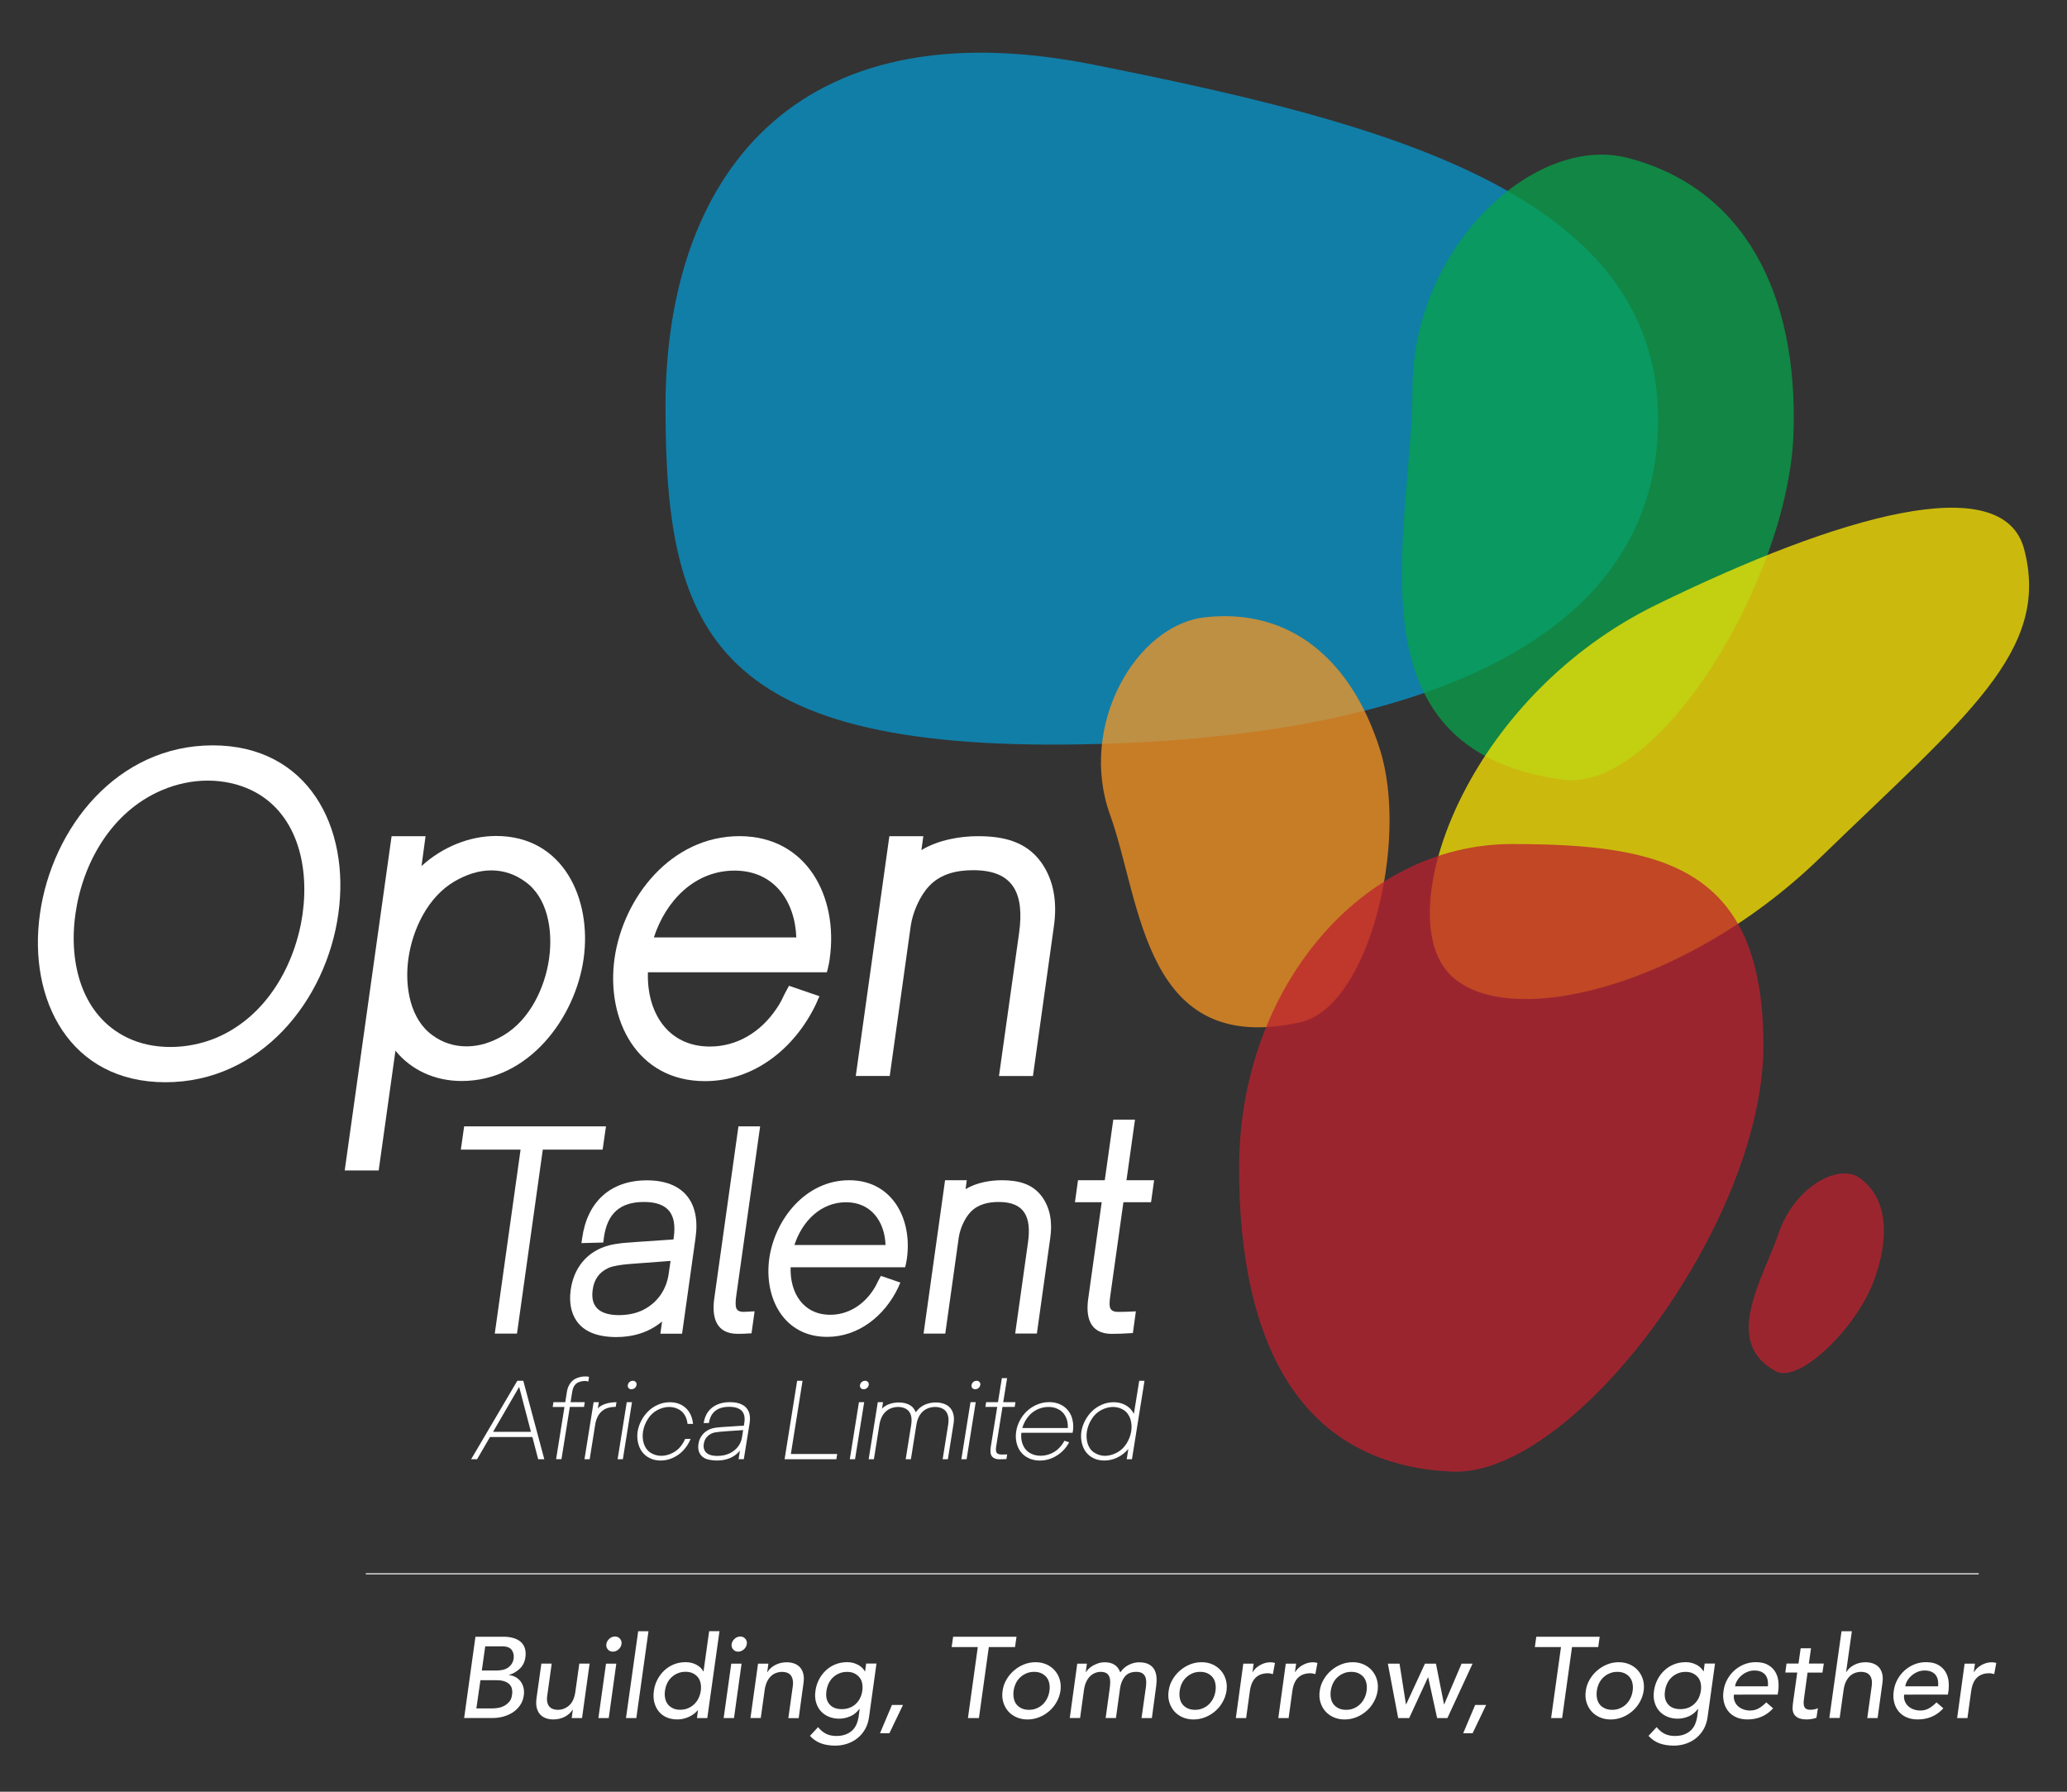 <?xml version="1.0" encoding="utf-8"?>
<!-- Generator: Adobe Illustrator 24.1.3, SVG Export Plug-In . SVG Version: 6.00 Build 0)  -->
<svg version="1.1" id="Layer_1" xmlns="http://www.w3.org/2000/svg" xmlns:xlink="http://www.w3.org/1999/xlink" x="0px" y="0px"
	 viewBox="0 0 600 520" style="enable-background:new 0 0 600 520;" xml:space="preserve">
<rect x="0" y="0" width="600" height="520" fill="#333333" stroke="none"/>
<style type="text/css">
	.st0{fill:#FFFFFF;}
	.st1{opacity:0.75;}
	.st2{clip-path:url(#SVGID_1_);fill:#0697CE;}
	.st3{clip-path:url(#SVGID_2_);fill:#07A14A;}
	.st4{clip-path:url(#SVGID_3_);fill:#F89521;}
	.st5{clip-path:url(#SVGID_4_);fill:#BE202E;}
	.st6{clip-path:url(#SVGID_5_);fill:#FEE700;}
	.st7{clip-path:url(#SVGID_6_);fill:#BE202E;}
	.st8{fill:none;stroke:#FFFFFF;stroke-width:0.3;stroke-miterlimit:10;}
</style>
<g>
	<path class="st0" d="M136.76,423.5l13.4-22.76h1.74L158,423.5h-1.78l-1.68-6.44h-12.31l-3.74,6.44H136.76z M143.13,415.55h10.99
		l-3.4-12.96h-0.07L143.13,415.55z"/>
	<path class="st0" d="M161.42,423.5l2.43-15.17h-3.42l0.22-1.38h3.43l0.46-2.91c0.22-1.43,0.79-2.56,1.7-3.37
		c0.84-0.75,2.19-1.11,3.26-1.19c0.64-0.04,1.18,0.01,1.49,0.13l-0.23,1.39c-0.26-0.19-0.83-0.25-1.41-0.19
		c-0.78,0.07-1.64,0.34-2.16,0.81c-0.57,0.51-0.94,1.31-1.1,2.37l-0.46,2.95h4.12l-0.22,1.38h-4.12l-2.43,15.17h-1.55V423.5z"/>
	<path class="st0" d="M169.66,423.5l2.65-16.55h1.52l-0.3,1.83c1.06-1.28,3.44-1.83,5.42-1.83l-0.22,1.35
		c-1.98,0.03-3.21,0.5-4.15,1.38c-0.84,0.78-1.43,1.9-1.73,3.3l-1.68,10.52H169.66z"/>
	<path class="st0" d="M179.28,423.5l2.65-16.55h1.52l-2.65,16.55H179.28z M182.46,402.84c-0.21-0.23-0.28-0.53-0.22-0.86
		c0.07-0.38,0.23-0.66,0.5-0.89c0.29-0.24,0.61-0.35,0.97-0.35c0.34,0,0.64,0.11,0.83,0.35c0.22,0.23,0.3,0.53,0.23,0.89
		c-0.07,0.34-0.23,0.63-0.51,0.86c-0.26,0.23-0.61,0.35-0.95,0.35C182.94,403.2,182.67,403.08,182.46,402.84"/>
	<path class="st0" d="M188.54,423.15c-0.92-0.46-1.64-1.09-2.23-1.9c-0.56-0.79-0.94-1.71-1.14-2.73c-0.22-1.02-0.24-2.05-0.07-3.11
		c0.17-1.07,0.53-2.1,1.06-3.11c0.51-1.02,1.2-1.93,2.01-2.73c0.83-0.81,1.78-1.43,2.85-1.9c1.07-0.47,2.23-0.71,3.43-0.71
		c1.19,0,2.26,0.23,3.21,0.71c0.92,0.46,1.64,1.09,2.23,1.9c0.56,0.79,0.94,1.71,1.14,2.73c0.07,0.31,0.11,0.63,0.14,0.94h-1.59
		c-0.06-0.46-0.14-0.93-0.29-1.39c-0.38-1.14-1.02-2.02-1.94-2.63c-0.94-0.59-1.98-0.89-3.11-0.89c-1.14,0-2.27,0.31-3.4,0.89
		c-1.15,0.61-2.08,1.48-2.79,2.63c-0.73,1.14-1.18,2.33-1.39,3.57c-0.2,1.24-0.12,2.42,0.23,3.57c0.38,1.15,1.02,2.02,1.95,2.63
		c0.94,0.58,1.98,0.89,3.11,0.89c1.14,0,2.27-0.31,3.4-0.89c1.16-0.6,2.08-1.48,2.79-2.63c0.3-0.46,0.54-0.93,0.75-1.39h1.59
		c-0.13,0.31-0.3,0.63-0.45,0.94c-0.51,1.02-1.2,1.93-2.01,2.73c-0.83,0.81-1.78,1.43-2.85,1.9c-1.07,0.47-2.23,0.71-3.43,0.71
		S189.49,423.63,188.54,423.15"/>
	<path class="st0" d="M205.71,423.62c-0.73-0.17-1.34-0.44-1.81-0.86c-0.5-0.41-0.84-0.92-1.04-1.55c-0.2-0.62-0.25-1.35-0.11-2.17
		c0.12-0.83,0.41-1.56,0.81-2.17c0.41-0.63,0.91-1.14,1.53-1.55c0.61-0.42,1.31-0.7,2.09-0.87c0.87-0.19,2.32-0.31,8.75-0.7
		l0.12-0.77c0.5-3.11-0.97-4.68-4.39-4.69c-3.42,0.01-5.39,1.58-5.88,4.69l-1.52,0.03c0.22-1.37,0.66-2.49,1.36-3.4
		c0.7-0.88,1.56-1.55,2.62-1.99c1.03-0.45,2.26-0.68,3.66-0.68c1.4,0,2.54,0.23,3.44,0.68c0.91,0.44,1.55,1.1,1.96,1.99
		c0.41,0.89,0.51,2.02,0.3,3.4l-1.69,10.48h-1.52l0.39-2.47c-1.59,1.9-3.83,2.86-6.73,2.86
		C207.2,423.87,206.43,423.78,205.71,423.62 M211.67,421.85c0.98-0.44,1.81-1.08,2.46-1.87c0.65-0.81,1.07-1.74,1.25-2.8l0.34-2.13
		c-6.82,0.44-8.02,0.54-8.93,0.89c-0.7,0.28-1.28,0.7-1.7,1.21c-0.42,0.54-0.68,1.16-0.79,1.87c-0.12,0.72-0.06,1.32,0.2,1.87
		c0.25,0.53,0.68,0.94,1.31,1.23c0.63,0.28,1.43,0.42,2.43,0.42C209.54,422.54,210.67,422.3,211.67,421.85"/>
	<polygon class="st0" points="227.75,423.5 231.39,400.74 232.96,400.74 229.57,421.98 243.02,421.98 242.77,423.5 	"/>
	<path class="st0" d="M246.68,423.5l2.65-16.55h1.52l-2.65,16.55H246.68z M249.86,402.84c-0.2-0.23-0.28-0.53-0.22-0.86
		c0.07-0.38,0.23-0.66,0.5-0.89c0.29-0.24,0.61-0.35,0.97-0.35c0.34,0,0.64,0.11,0.83,0.35c0.22,0.23,0.3,0.53,0.23,0.89
		c-0.07,0.34-0.23,0.63-0.51,0.86c-0.26,0.23-0.61,0.35-0.95,0.35C250.34,403.2,250.07,403.08,249.86,402.84"/>
	<path class="st0" d="M252.15,423.5l2.65-16.55h1.52l-0.3,1.87l0.15-0.15c1.2-1.13,3.01-1.64,4.7-1.64
		c1.73-0.02,3.39,0.54,4.27,1.64c0.28,0.38,0.51,0.77,0.7,1.2c0.3-0.43,0.65-0.83,1.06-1.2c1.21-1.09,3.01-1.64,4.7-1.64
		c1.73-0.02,3.38,0.54,4.27,1.64c0.91,1.14,1.21,2.6,0.94,4.42l-1.67,10.42h-1.51l1.59-9.97c0.26-1.67,0.08-2.96-0.6-3.86
		c-0.66-0.91-1.91-1.36-3.22-1.35c-1.29,0.01-2.63,0.46-3.57,1.35c-0.95,0.89-1.57,2.2-1.83,3.86l-1.59,9.97h-1.51l1.59-9.97
		c0.26-1.67,0.08-2.96-0.6-3.86c-0.67-0.91-1.92-1.36-3.22-1.35c-1.29,0.01-2.64,0.46-3.57,1.35c-0.95,0.89-1.58,2.2-1.84,3.86
		l-1.59,9.97H252.15z"/>
	<path class="st0" d="M279.06,423.5l2.65-16.55h1.52l-2.65,16.55H279.06z M282.24,402.84c-0.2-0.23-0.28-0.53-0.22-0.86
		c0.07-0.38,0.23-0.66,0.5-0.89c0.29-0.24,0.61-0.35,0.97-0.35c0.34,0,0.64,0.11,0.83,0.35c0.22,0.23,0.3,0.53,0.23,0.89
		c-0.07,0.34-0.23,0.63-0.51,0.86c-0.26,0.23-0.61,0.35-0.95,0.35C282.73,403.2,282.45,403.08,282.24,402.84"/>
	<path class="st0" d="M290.22,423.52c-1.07,0.03-1.81-0.28-2.26-0.82c-0.44-0.54-0.56-1.43-0.38-2.67l1.89-11.71h-3.44l0.22-1.37
		h3.44l1.13-6.99h1.52l-1.13,6.99h3.55l-0.22,1.37H291l-1.83,11.45c-0.14,0.88-0.1,1.5,0.12,1.83c0.23,0.35,0.73,0.55,1.55,0.54
		l1.52-0.03l-0.22,1.35L290.22,423.52z"/>
	<path class="st0" d="M298.58,423.19c-0.95-0.46-1.73-1.08-2.32-1.87c-0.6-0.81-0.99-1.7-1.21-2.74c-0.22-1.02-0.24-2.09-0.07-3.18
		c0.17-1.08,0.53-2.14,1.07-3.17c0.54-1.04,1.23-1.94,2.09-2.73c0.85-0.78,1.82-1.42,2.93-1.87c1.09-0.46,2.26-0.7,3.49-0.7
		c1.23,0,2.31,0.23,3.27,0.7c0.95,0.44,1.73,1.08,2.31,1.87c0.61,0.78,1.02,1.7,1.21,2.73c0.23,1.02,0.25,2.09,0.08,3.17
		c-0.03,0.15-0.04,0.29-0.08,0.43l-14.86-0.01c-0.11,0.82-0.08,1.59,0.08,2.33c0.17,0.86,0.5,1.62,0.97,2.28
		c0.5,0.65,1.1,1.16,1.9,1.51c0.78,0.38,1.67,0.55,2.64,0.55c0.96,0,1.9-0.19,2.8-0.55c0.91-0.35,1.7-0.87,2.38-1.51
		c0.68-0.66,1.26-1.42,1.71-2.28l1.37,0.43c-0.53,1.04-1.21,1.93-2.09,2.74c-0.84,0.78-1.81,1.4-2.91,1.87
		c-1.1,0.46-2.26,0.7-3.49,0.7C300.62,423.88,299.53,423.65,298.58,423.19 M309.97,414.45c0.03-0.6-0.02-1.2-0.12-1.78
		c-0.17-0.86-0.5-1.62-0.98-2.28c-0.49-0.64-1.1-1.16-1.91-1.51c-0.77-0.38-1.64-0.55-2.62-0.55c-0.96,0-1.91,0.19-2.81,0.55
		c-0.91,0.35-1.69,0.87-2.38,1.51c-0.67,0.66-1.25,1.42-1.7,2.28c-0.3,0.57-0.53,1.16-0.7,1.78H309.97z"/>
	<path class="st0" d="M317.35,423.17c-0.92-0.46-1.66-1.09-2.23-1.9c-0.56-0.79-0.95-1.71-1.14-2.73c-0.22-1.02-0.23-2.05-0.07-3.13
		c0.17-1.06,0.53-2.1,1.06-3.11c0.52-1.02,1.2-1.93,2.01-2.73c0.83-0.81,1.78-1.43,2.85-1.9c1.07-0.47,2.23-0.71,3.42-0.71
		c1.19,0,2.26,0.23,3.21,0.71c0.92,0.46,1.66,1.09,2.23,1.9c0.15,0.24,0.32,0.5,0.45,0.75l1.55-9.58h1.53l-3.64,22.76h-1.52
		l0.47-2.98c-0.22,0.26-0.46,0.51-0.7,0.75c-0.83,0.81-1.78,1.43-2.85,1.9c-1.09,0.47-2.23,0.71-3.42,0.71
		C319.36,423.87,318.29,423.65,317.35,423.17 M324.18,421.6c1.14-0.59,2.08-1.47,2.79-2.6c0.73-1.14,1.18-2.33,1.39-3.58
		c0.2-1.24,0.12-2.42-0.23-3.57c-0.38-1.14-1.02-2.02-1.94-2.63c-0.94-0.59-1.98-0.89-3.11-0.89c-1.14,0-2.27,0.31-3.4,0.89
		c-1.16,0.61-2.08,1.48-2.79,2.63c-0.73,1.14-1.18,2.33-1.39,3.57c-0.2,1.25-0.12,2.44,0.23,3.58c0.38,1.14,0.99,2.02,1.94,2.6
		c0.94,0.6,1.98,0.92,3.11,0.92C321.91,422.5,323.05,422.19,324.18,421.6"/>
	<path class="st0" d="M11.59,265.24c3.53-25.09,22.46-48.92,50.15-48.92c27.67,0,40,23.7,36.47,48.92
		c-3.53,25.16-22.52,48.85-50.2,48.85C20.39,314.1,8.06,290.33,11.59,265.24 M62.91,301.14c14.63-6.26,22.86-21.37,24.93-35.91
		c2.02-14.6-1.96-29.65-14.85-35.9c-3.86-1.83-8.18-2.78-12.66-2.78s-9.07,0.95-13.33,2.78c-14.74,6.26-23.03,21.24-25.1,35.9
		c-2.08,14.67,2.08,29.65,15.01,35.91c3.75,1.83,8.07,2.72,12.55,2.72S58.54,302.97,62.91,301.14"/>
	<path class="st0" d="M109.92,339.7h-9.86l13.61-97.02h9.86l-1.17,8.66c6.05-5.5,13.84-8.72,21.68-8.72
		c19.55,0,27.79,18.4,25.38,35.59c-2.41,17.19-15.92,35.52-35.41,35.52c-7.85,0-14.68-3.22-19.22-8.79L109.92,339.7z M146.11,300.51
		c7.74-4.55,12.1-13.97,13.28-22.31c1.17-8.41-0.51-17.83-7.01-22.37c-2.8-2.02-6.05-3.22-9.75-3.22c-3.7,0-7.29,1.2-10.75,3.22
		c-7.74,4.55-12.15,13.96-13.33,22.37c-1.17,8.34,0.62,17.76,7.06,22.31c2.86,2.09,6.16,3.17,9.86,3.17
		C139.16,303.67,142.69,302.53,146.11,300.51"/>
	<path class="st0" d="M178.38,278.19c2.52-17.76,16.47-35.52,36.25-35.52c19.72,0,28.74,17.76,26.22,35.52
		c-0.11,1.02-0.33,1.96-0.56,2.98l-0.28,1h-51.93c-0.4,11.57,5.72,21.56,17.98,21.56c7.84,0,14.79-4.17,19.38-11.06
		c1.24-1.83,1.46-2.46,2.46-4.49l1.13-2.09l8.85,3.04l-0.51,1.07c-0.17,0.38-0.29,0.82-0.51,1.2c-6.1,12.84-17.98,22.37-32.22,22.37
		C184.88,313.78,175.91,295.95,178.38,278.19 M231.15,272.07c-0.39-10.68-6.56-19.4-17.93-19.4c-11.55,0-19.95,8.72-23.42,19.4
		H231.15z"/>
	<path class="st0" d="M258.27,312.27h-9.86l9.75-69.59h9.86l-0.56,4.04c5.04-3.04,11.42-4.04,16.41-4.04
		c7.4,0,13.95,1.52,18.32,7.53c3.86,5.38,4.71,11.94,3.7,18.83l-6.05,43.24h-9.86l5.83-41.46c1.57-11.31-1.46-18.27-13.28-18.27
		c-4.76,0-9.42,1.02-12.77,4.55c-2.75,2.85-4.82,7.72-5.38,11.5L258.27,312.27z"/>
	<polygon class="st0" points="150.07,387.04 143.62,387.04 151.11,333.65 133.77,333.65 134.73,326.89 175.9,326.89 174.93,333.65 
		157.56,333.65 	"/>
	<path class="st0" d="M165.98,380.41c-0.54-1.94-0.61-4.01-0.32-6.06c0.86-6.23,4.62-11.24,11.21-12.94
		c1.15-0.29,2.47-0.49,3.83-0.65c1.29-0.12,2.65-0.2,3.76-0.29l11.04-0.76l0.07-0.56c0.97-6.91-1.72-10.31-8.66-10.31
		c-6.99,0-10.64,3.4-11.61,10.31l-0.18,1.46l-6.34,0.17l0.22-1.53c1.47-10.39,8.14-16.69,18.78-16.69c10.57,0,15.59,6.3,14.12,16.69
		l-3.91,27.82h-6.3l0.5-3.55c-3.91,3.28-8.6,4.53-13.37,4.53C173.08,388.01,167.73,386.31,165.98,380.41 M186.76,380.13
		c4.19-2.14,6.7-5.94,7.34-10.43l0.54-3.75l-7.05,0.53c-1.9,0.17-3.8,0.24-5.7,0.44c-1.53,0.15-4.01,0.49-5.23,1.05
		c-2.83,1.29-4.23,3.43-4.62,6.39c-0.75,5.3,2.51,7.32,7.67,7.32C182.11,381.66,184.53,381.26,186.76,380.13"/>
	<path class="st0" d="M207.33,376.89l7.02-50h6.3l-6.95,49.32c-0.18,1.34-0.25,2.46-0.03,3.31c0.25,0.68,0.75,1.21,2.15,1.21
		c0.83,0,1.64-0.09,2.44-0.12l0.78-0.04l-0.89,6.39l-0.72,0.03c-1.07,0.09-2.15,0.12-3.27,0.12
		C207.65,387.13,206.61,382.03,207.33,376.89"/>
	<path class="st0" d="M223.3,365.25c1.61-11.36,10.54-22.72,23.18-22.72c12.62,0,18.38,11.36,16.77,22.72
		c-0.08,0.64-0.22,1.26-0.35,1.9l-0.18,0.64H229.5c-0.25,7.4,3.65,13.79,11.5,13.79c5.01,0,9.46-2.67,12.4-7.08
		c0.78-1.17,0.93-1.58,1.58-2.87l0.72-1.34l5.66,1.94l-0.32,0.68c-0.11,0.24-0.18,0.53-0.32,0.77c-3.91,8.2-11.5,14.31-20.61,14.31
		C227.46,388.01,221.73,376.61,223.3,365.25 M257.05,361.33c-0.25-6.83-4.19-12.41-11.47-12.41c-7.37,0-12.75,5.57-14.98,12.41
		H257.05z"/>
	<path class="st0" d="M274.39,387.04h-6.3l6.24-44.51h6.3l-0.35,2.58c3.22-1.94,7.31-2.58,10.5-2.58c4.72,0,8.92,0.97,11.71,4.81
		c2.47,3.43,3.01,7.64,2.36,12.04l-3.87,27.65h-6.3l3.73-26.51c1-7.24-0.94-11.68-8.49-11.68c-3.05,0-6.02,0.65-8.17,2.9
		c-1.76,1.82-3.08,4.93-3.44,7.36L274.39,387.04z"/>
	<path class="st0" d="M315.89,376.89l3.91-27.97h-7.77l0.89-6.39h7.77l2.47-17.58h6.3l-2.47,17.58h8.02l-0.89,6.39h-8.02
		l-3.83,27.29c-0.4,2.99-0.4,4.53,2.36,4.53c1.43,0,2.87-0.04,4.3-0.12l0.78-0.04l-0.86,6.3l-0.72,0.04
		c-1.79,0.12-3.62,0.2-5.41,0.2C316.21,387.13,315.14,382.07,315.89,376.89"/>
	<g class="st1">
		<g>
			<g>
				<defs>
					<rect id="SVGID_13_" x="193.19" y="15.28" width="288.14" height="200.83"/>
				</defs>
				<clipPath id="SVGID_1_">
					<use xlink:href="#SVGID_13_"  style="overflow:visible;"/>
				</clipPath>
				<path class="st2" d="M481.32,121.75c0,65.92-73.24,91.74-162.46,94.17c-111.88,3.06-125.68-31.9-125.68-97.82
					s36.62-116.8,124.14-99.35C401.63,35.57,481.32,55.83,481.32,121.75"/>
			</g>
		</g>
	</g>
	<g class="st1">
		<g>
			<g>
				<defs>
					<rect id="SVGID_15_" x="406.94" y="44.87" width="113.77" height="181.59"/>
				</defs>
				<clipPath id="SVGID_2_">
					<use xlink:href="#SVGID_15_"  style="overflow:visible;"/>
				</clipPath>
				<path class="st3" d="M520.61,125.88c-1.46,42.2-39.06,104.21-66.95,100.41c-64.03-8.73-43.66-72.52-43.66-113.5
					s35.35-74.04,62.57-66.95C506.06,54.57,522.02,84.92,520.61,125.88"/>
			</g>
		</g>
	</g>
	<g class="st1">
		<g>
			<g>
				<defs>
					<rect id="SVGID_17_" x="319.57" y="178.82" width="83.77" height="119.33"/>
				</defs>
				<clipPath id="SVGID_3_">
					<use xlink:href="#SVGID_17_"  style="overflow:visible;"/>
				</clipPath>
				<path class="st4" d="M400.54,217.43c8.51,26.76-3.18,74.77-23.03,79.23c-45.62,10.25-46.08-34.65-55.32-60.29
					c-9.23-25.64,7.43-54.99,27.6-57.22C374.55,176.39,392.27,191.46,400.54,217.43"/>
			</g>
		</g>
	</g>
	<g class="st1">
		<g>
			<g>
				<defs>
					<rect id="SVGID_19_" x="507.63" y="340.56" width="39.22" height="57.94"/>
				</defs>
				<clipPath id="SVGID_4_">
					<use xlink:href="#SVGID_19_"  style="overflow:visible;"/>
				</clipPath>
				<path class="st5" d="M543.9,371.82c-4.95,13.37-21.51,29.85-28.41,26.16c-15.84-8.48-3.59-27.05,0.84-40.16
					c4.44-13.1,17.29-20.53,23.64-15.85C547.81,347.73,548.7,358.85,543.9,371.82"/>
			</g>
		</g>
	</g>
	<g class="st1">
		<g>
			<g>
				<defs>
					<rect id="SVGID_21_" x="415.04" y="147.35" width="173.96" height="142.6"/>
				</defs>
				<clipPath id="SVGID_5_">
					<use xlink:href="#SVGID_21_"  style="overflow:visible;"/>
				</clipPath>
				<path class="st6" d="M587.55,159.35c7.87,29.68-16.95,48.62-59.25,89.63c-41.16,39.89-96.46,51.46-109.55,31.16
					c-13.09-20.3,8.73-78.58,62.14-104.67C533.82,149.61,581.36,136,587.55,159.35"/>
			</g>
		</g>
	</g>
	<g class="st1">
		<g>
			<g>
				<defs>
					<rect id="SVGID_23_" x="359.69" y="244.97" width="152.2" height="182.16"/>
				</defs>
				<clipPath id="SVGID_6_">
					<use xlink:href="#SVGID_23_"  style="overflow:visible;"/>
				</clipPath>
				<path class="st7" d="M511.88,303.41c0,51.9-55.3,125.15-90.22,123.69c-43.68-1.82-61.98-36.25-61.98-88.16
					c0-51.9,35.44-93.98,79.16-93.98C482.56,244.97,511.88,251.51,511.88,303.41"/>
			</g>
		</g>
	</g>
	<path class="st0" d="M138.01,475.02h3.2h5c1.02,0,1.94,0.12,2.78,0.36c0.84,0.24,1.55,0.61,2.11,1.08
		c0.56,0.47,0.97,1.09,1.23,1.83c0.25,0.75,0.32,1.61,0.19,2.62c-0.18,1.36-0.7,2.46-1.57,3.31s-1.92,1.48-3.18,1.89v0.07
		c0.68,0.04,1.32,0.23,1.9,0.55c0.57,0.32,1.06,0.75,1.46,1.27c0.39,0.52,0.66,1.13,0.83,1.82c0.17,0.68,0.2,1.43,0.09,2.23
		c-0.15,1.07-0.51,2.01-1.05,2.81c-0.55,0.82-1.24,1.5-2.05,2.05c-0.83,0.56-1.77,0.98-2.8,1.27c-1.05,0.29-2.15,0.43-3.31,0.43
		h-4.98h-3.13L138.01,475.02z M138.28,495.82h4.7c0.49,0,1.03-0.06,1.63-0.15c0.6-0.1,1.18-0.3,1.76-0.6
		c0.56-0.3,1.05-0.71,1.48-1.21s0.68-1.19,0.79-2.03c0.2-1.4-0.1-2.45-0.92-3.15c-0.82-0.7-2-1.05-3.54-1.05h-4.72L138.28,495.82z
		 M139.86,484.82h4.36c0.6,0,1.17-0.07,1.73-0.19c0.55-0.12,1.05-0.33,1.48-0.62c0.43-0.29,0.79-0.65,1.09-1.1
		c0.3-0.44,0.5-0.98,0.59-1.63c0.11-0.94-0.09-1.74-0.57-2.43c-0.5-0.68-1.39-1.04-2.68-1.04h-5.01L139.86,484.82z"/>
	<path class="st0" d="M168.95,498.62h-3l0.33-2.43h-0.07c-0.51,0.85-1.27,1.53-2.26,2.05c-1,0.52-2.11,0.78-3.33,0.78
		c-0.78,0-1.5-0.12-2.15-0.35c-0.65-0.23-1.2-0.6-1.67-1.08c-0.45-0.49-0.78-1.11-0.98-1.89c-0.2-0.76-0.23-1.67-0.1-2.72
		l1.43-10.17h3l-1.3,9.34c-0.11,0.73-0.1,1.36,0.02,1.89c0.12,0.52,0.32,0.95,0.62,1.27c0.29,0.32,0.65,0.55,1.06,0.7
		c0.43,0.14,0.87,0.22,1.34,0.22c1.25,0,2.34-0.42,3.3-1.25c0.95-0.83,1.57-2.17,1.83-4.02l1.14-8.14h2.99L168.95,498.62z"/>
	<path class="st0" d="M175.91,482.83h2.99l-2.2,15.8h-3L175.91,482.83z M176.01,477.15c0.09-0.6,0.38-1.11,0.87-1.55
		c0.49-0.43,1.04-0.65,1.63-0.65s1.09,0.22,1.46,0.65c0.38,0.43,0.53,0.95,0.44,1.55c-0.09,0.6-0.38,1.11-0.87,1.55
		c-0.5,0.43-1.04,0.65-1.63,0.65c-0.6,0-1.09-0.22-1.47-0.65C176.07,478.27,175.92,477.76,176.01,477.15"/>
	<polygon class="st0" points="185.25,473.42 188.24,473.42 184.71,498.62 181.71,498.62 	"/>
	<path class="st0" d="M205.31,498.62h-3l0.3-2.26h-0.07c-0.72,0.85-1.6,1.5-2.67,1.96c-1.07,0.46-2.13,0.7-3.2,0.7
		c-1.23,0-2.3-0.21-3.23-0.63c-0.94-0.42-1.7-1.02-2.28-1.77c-0.59-0.75-1-1.63-1.25-2.64c-0.24-1-0.28-2.09-0.1-3.27
		c0.15-1.18,0.5-2.27,1.04-3.28c0.53-1.02,1.2-1.89,2-2.64c0.79-0.74,1.72-1.32,2.77-1.76c1.05-0.42,2.17-0.63,3.4-0.63
		c1.13,0,2.16,0.24,3.08,0.72c0.92,0.47,1.6,1.13,2.05,1.95h0.07l1.63-11.67h3L205.31,498.62z M197.45,496.21
		c0.79,0,1.53-0.13,2.22-0.42c0.67-0.28,1.27-0.65,1.79-1.14c0.51-0.47,0.94-1.06,1.28-1.73c0.34-0.68,0.57-1.41,0.68-2.22
		c0.11-0.79,0.09-1.53-0.06-2.22c-0.14-0.68-0.41-1.26-0.79-1.73c-0.39-0.47-0.88-0.85-1.48-1.14c-0.6-0.28-1.3-0.42-2.1-0.42
		s-1.53,0.14-2.22,0.42c-0.68,0.28-1.28,0.66-1.8,1.14c-0.53,0.47-0.95,1.05-1.28,1.73s-0.55,1.41-0.66,2.22
		c-0.11,0.79-0.1,1.53,0.06,2.22c0.14,0.68,0.41,1.26,0.78,1.73c0.38,0.47,0.87,0.85,1.48,1.14
		C195.94,496.08,196.64,496.21,197.45,496.21"/>
	<path class="st0" d="M212.27,482.83h2.99l-2.2,15.8h-3L212.27,482.83z M212.38,477.15c0.09-0.6,0.38-1.11,0.87-1.55
		c0.49-0.43,1.04-0.65,1.63-0.65c0.6,0,1.09,0.22,1.46,0.65c0.38,0.43,0.53,0.95,0.44,1.55c-0.09,0.6-0.38,1.11-0.87,1.55
		c-0.5,0.43-1.04,0.65-1.63,0.65c-0.6,0-1.09-0.22-1.47-0.65C212.43,478.27,212.29,477.76,212.38,477.15"/>
	<path class="st0" d="M220.04,482.83h3l-0.33,2.43h0.07c0.51-0.85,1.27-1.53,2.27-2.05c0.99-0.52,2.11-0.78,3.33-0.78
		c0.75,0,1.47,0.12,2.13,0.35c0.66,0.23,1.23,0.6,1.68,1.08c0.45,0.49,0.78,1.11,0.98,1.89c0.2,0.76,0.22,1.68,0.07,2.72l-1.4,10.17
		h-3l1.3-9.34c0.09-0.73,0.07-1.36-0.06-1.89c-0.12-0.52-0.32-0.94-0.6-1.27c-0.28-0.32-0.63-0.55-1.05-0.7
		c-0.43-0.14-0.87-0.22-1.34-0.22c-0.62,0-1.21,0.1-1.78,0.3c-0.56,0.2-1.08,0.52-1.53,0.95c-0.45,0.43-0.84,0.98-1.15,1.64
		c-0.31,0.66-0.53,1.46-0.66,2.36l-1.14,8.14h-2.99L220.04,482.83z"/>
	<path class="st0" d="M252.24,498.49c-0.18,1.2-0.54,2.3-1.08,3.28c-0.54,0.98-1.25,1.84-2.11,2.57c-0.86,0.72-1.85,1.28-2.98,1.68
		c-1.13,0.4-2.33,0.6-3.62,0.6c-1.51,0-2.87-0.21-4.07-0.63c-1.2-0.42-2.3-1.16-3.27-2.2l2.36-2.54c0.67,0.84,1.42,1.48,2.28,1.92
		c0.85,0.43,1.87,0.65,3.01,0.65c1.1,0,2.05-0.17,2.84-0.49c0.77-0.32,1.41-0.74,1.92-1.25c0.5-0.51,0.88-1.09,1.15-1.76
		c0.26-0.66,0.45-1.31,0.56-1.99l0.3-2.33h-0.1c-0.71,0.95-1.58,1.67-2.63,2.12c-1.05,0.45-2.11,0.68-3.2,0.68
		c-1.16,0-2.2-0.21-3.13-0.62c-0.94-0.41-1.71-0.98-2.32-1.7c-0.61-0.72-1.05-1.58-1.31-2.57c-0.26-0.99-0.31-2.06-0.13-3.21
		c0.15-1.16,0.5-2.24,1.02-3.25c0.52-1.02,1.18-1.9,1.99-2.65c0.79-0.75,1.73-1.35,2.78-1.77c1.05-0.42,2.2-0.63,3.42-0.63
		c1.07,0,2.08,0.23,3.01,0.7c0.95,0.46,1.66,1.13,2.12,1.96h0.07l0.3-2.26h3L252.24,498.49z M245.87,485.22
		c-0.79,0-1.53,0.13-2.22,0.42c-0.68,0.28-1.28,0.65-1.8,1.14c-0.53,0.47-0.95,1.05-1.28,1.73c-0.34,0.68-0.55,1.41-0.67,2.22
		c-0.24,1.6,0.03,2.88,0.84,3.85c0.79,0.97,2,1.45,3.6,1.45s2.94-0.49,4-1.45c1.07-0.97,1.72-2.25,1.96-3.85
		c0.12-0.79,0.1-1.53-0.04-2.22c-0.14-0.68-0.41-1.26-0.81-1.73c-0.39-0.47-0.88-0.85-1.48-1.14
		C247.37,485.35,246.67,485.22,245.87,485.22"/>
	<polygon class="st0" points="258.17,503.03 255.44,503.03 258.91,494.82 262.11,494.82 	"/>
	<polygon class="st0" points="283.83,478.02 276.24,478.02 276.67,475.02 284.3,475.02 287.51,475.02 295.07,475.02 294.64,478.02 
		287.03,478.02 284.16,498.62 280.97,498.62 	"/>
	<path class="st0" d="M291.03,490.72c0.15-1.16,0.52-2.23,1.1-3.23c0.57-1,1.3-1.88,2.17-2.64c0.87-0.75,1.83-1.35,2.91-1.79
		c1.07-0.43,2.21-0.65,3.38-0.65c1.18,0,2.24,0.22,3.2,0.65c0.95,0.43,1.76,1.03,2.42,1.79c0.65,0.75,1.13,1.63,1.42,2.64
		c0.29,1,0.35,2.08,0.2,3.23c-0.18,1.16-0.55,2.24-1.13,3.25c-0.56,1.02-1.28,1.89-2.15,2.64s-1.83,1.34-2.91,1.77
		c-1.08,0.43-2.21,0.65-3.38,0.65c-1.18,0-2.25-0.22-3.22-0.65c-0.96-0.43-1.77-1.02-2.42-1.77c-0.64-0.75-1.11-1.62-1.41-2.64
		C290.92,492.96,290.85,491.88,291.03,490.72 M294.23,490.72c-0.11,0.79-0.09,1.53,0.06,2.22c0.14,0.68,0.4,1.26,0.78,1.73
		c0.38,0.47,0.87,0.85,1.49,1.14c0.61,0.28,1.31,0.42,2.11,0.42c0.81,0,1.55-0.13,2.22-0.42c0.67-0.28,1.27-0.65,1.78-1.14
		c0.51-0.47,0.94-1.06,1.28-1.73c0.34-0.68,0.57-1.41,0.68-2.22c0.11-0.79,0.1-1.53-0.06-2.22c-0.14-0.68-0.41-1.26-0.79-1.73
		c-0.39-0.47-0.88-0.85-1.48-1.14c-0.61-0.28-1.3-0.42-2.1-0.42c-0.81,0-1.55,0.13-2.22,0.42c-0.68,0.28-1.28,0.66-1.8,1.14
		c-0.53,0.47-0.95,1.06-1.29,1.73C294.56,489.18,294.34,489.92,294.23,490.72"/>
	<path class="st0" d="M312.7,482.83h2.8l-0.33,2.46h0.07c0.12-0.22,0.32-0.5,0.64-0.83c0.31-0.33,0.71-0.65,1.19-0.95
		c0.5-0.3,1.04-0.55,1.64-0.76c0.61-0.21,1.27-0.32,1.99-0.32c2.28,0,3.79,0.98,4.49,2.94c0.66-0.97,1.49-1.71,2.49-2.2
		c0.99-0.49,1.98-0.73,2.93-0.73c1.21,0,2.19,0.2,2.9,0.6c0.72,0.4,1.26,0.93,1.6,1.58c0.34,0.65,0.54,1.4,0.6,2.23
		c0.06,0.83,0.02,1.7-0.11,2.58l-1.24,9.19h-3l1.24-8.8c0.09-0.6,0.13-1.18,0.12-1.73c-0.01-0.55-0.11-1.05-0.29-1.47
		c-0.18-0.42-0.47-0.76-0.88-1.02c-0.41-0.25-0.98-0.39-1.72-0.39c-1.45,0-2.54,0.44-3.28,1.34c-0.75,0.88-1.23,2.03-1.42,3.43
		l-1.2,8.63h-2.99l1.14-8.27c0.11-0.75,0.17-1.45,0.19-2.06c0.01-0.62-0.07-1.16-0.24-1.61c-0.17-0.45-0.44-0.82-0.85-1.07
		c-0.4-0.25-0.96-0.39-1.7-0.39c-0.53,0-1.07,0.11-1.6,0.32c-0.53,0.21-1.02,0.53-1.45,0.95s-0.81,0.96-1.11,1.61
		c-0.31,0.65-0.53,1.42-0.66,2.32l-1.14,8.2h-2.99L312.7,482.83z"/>
	<path class="st0" d="M339.23,490.72c0.15-1.16,0.52-2.23,1.1-3.23c0.57-1,1.3-1.88,2.17-2.64c0.87-0.75,1.83-1.35,2.91-1.79
		c1.07-0.43,2.21-0.65,3.38-0.65c1.18,0,2.24,0.22,3.2,0.65c0.95,0.43,1.76,1.03,2.42,1.79c0.65,0.75,1.13,1.63,1.42,2.64
		c0.29,1,0.35,2.08,0.2,3.23c-0.18,1.16-0.55,2.24-1.13,3.25c-0.56,1.02-1.28,1.89-2.15,2.64s-1.83,1.34-2.91,1.77
		c-1.08,0.43-2.21,0.65-3.38,0.65c-1.18,0-2.25-0.22-3.22-0.65c-0.96-0.43-1.77-1.02-2.42-1.77c-0.64-0.75-1.11-1.62-1.41-2.64
		C339.11,492.96,339.04,491.88,339.23,490.72 M342.43,490.72c-0.11,0.79-0.09,1.53,0.06,2.22c0.14,0.68,0.4,1.26,0.78,1.73
		c0.38,0.47,0.87,0.85,1.49,1.14c0.61,0.28,1.31,0.42,2.11,0.42c0.81,0,1.55-0.13,2.22-0.42c0.67-0.28,1.27-0.65,1.78-1.14
		c0.51-0.47,0.94-1.06,1.28-1.73c0.34-0.68,0.57-1.41,0.68-2.22c0.11-0.79,0.1-1.53-0.06-2.22c-0.14-0.68-0.41-1.26-0.79-1.73
		c-0.39-0.47-0.88-0.85-1.48-1.14c-0.61-0.28-1.3-0.42-2.1-0.42c-0.81,0-1.55,0.13-2.22,0.42c-0.68,0.28-1.28,0.66-1.8,1.14
		c-0.53,0.47-0.95,1.06-1.29,1.73C342.76,489.18,342.54,489.92,342.43,490.72"/>
	<path class="st0" d="M360.9,482.83h3l-0.33,2.43h0.07c0.51-0.85,1.25-1.53,2.21-2.05c0.95-0.52,1.93-0.78,2.94-0.78
		c0.49,0,0.92,0.07,1.3,0.2l-0.6,3.23c-0.24-0.07-0.49-0.12-0.72-0.17c-0.23-0.04-0.47-0.07-0.72-0.07c-1.47,0-2.65,0.41-3.53,1.24
		c-0.88,0.83-1.45,2.1-1.7,3.83l-1.1,7.94h-2.99L360.9,482.83z"/>
	<path class="st0" d="M373.23,482.83h3l-0.33,2.43h0.07c0.51-0.85,1.25-1.53,2.21-2.05c0.95-0.52,1.93-0.78,2.94-0.78
		c0.49,0,0.92,0.07,1.3,0.2l-0.6,3.23c-0.24-0.07-0.49-0.12-0.72-0.17c-0.23-0.04-0.47-0.07-0.72-0.07c-1.47,0-2.65,0.41-3.53,1.24
		c-0.88,0.83-1.45,2.1-1.7,3.83l-1.1,7.94h-2.99L373.23,482.83z"/>
	<path class="st0" d="M383.09,490.72c0.15-1.16,0.52-2.23,1.1-3.23c0.57-1,1.3-1.88,2.17-2.64c0.87-0.75,1.83-1.35,2.91-1.79
		c1.07-0.43,2.21-0.65,3.38-0.65c1.18,0,2.24,0.22,3.2,0.65c0.95,0.43,1.76,1.03,2.42,1.79c0.65,0.75,1.13,1.63,1.42,2.64
		c0.29,1,0.35,2.08,0.2,3.23c-0.18,1.16-0.55,2.24-1.13,3.25c-0.56,1.02-1.28,1.89-2.15,2.64s-1.83,1.34-2.91,1.77
		c-1.08,0.43-2.21,0.65-3.38,0.65c-1.18,0-2.25-0.22-3.22-0.65c-0.96-0.43-1.77-1.02-2.42-1.77c-0.64-0.75-1.11-1.62-1.41-2.64
		C382.98,492.96,382.91,491.88,383.09,490.72 M386.29,490.72c-0.11,0.79-0.09,1.53,0.06,2.22c0.14,0.68,0.4,1.26,0.78,1.73
		c0.38,0.47,0.87,0.85,1.49,1.14c0.61,0.28,1.31,0.42,2.11,0.42c0.81,0,1.55-0.13,2.22-0.42c0.67-0.28,1.27-0.65,1.78-1.14
		c0.51-0.47,0.94-1.06,1.28-1.73c0.34-0.68,0.57-1.41,0.68-2.22c0.11-0.79,0.1-1.53-0.06-2.22c-0.14-0.68-0.41-1.26-0.79-1.73
		c-0.39-0.47-0.88-0.85-1.48-1.14c-0.61-0.28-1.3-0.42-2.1-0.42c-0.81,0-1.55,0.13-2.22,0.42c-0.68,0.28-1.28,0.66-1.8,1.14
		c-0.53,0.47-0.95,1.06-1.29,1.73C386.62,489.18,386.4,489.92,386.29,490.72"/>
	<polygon class="st0" points="402.86,482.83 406.25,482.83 408.11,494.63 408.18,494.63 413.63,482.83 416.82,482.83 419.16,494.63 
		419.22,494.63 424.26,482.83 427.45,482.83 420.15,498.62 417.16,498.62 414.58,486.82 414.5,486.82 409.05,498.62 405.86,498.62 	
		"/>
	<polygon class="st0" points="427.46,503.03 424.73,503.03 428.2,494.82 431.39,494.82 	"/>
	<polygon class="st0" points="453.12,478.02 445.53,478.02 445.95,475.02 453.59,475.02 456.79,475.02 464.35,475.02 463.92,478.02 
		456.32,478.02 453.45,498.62 450.25,498.62 	"/>
	<path class="st0" d="M460.32,490.72c0.15-1.16,0.52-2.23,1.1-3.23c0.57-1,1.3-1.88,2.17-2.64c0.87-0.75,1.83-1.35,2.91-1.79
		c1.07-0.43,2.21-0.65,3.38-0.65c1.18,0,2.24,0.22,3.2,0.65c0.95,0.43,1.76,1.03,2.42,1.79c0.65,0.75,1.13,1.63,1.42,2.64
		c0.29,1,0.35,2.08,0.2,3.23c-0.18,1.16-0.55,2.24-1.13,3.25c-0.56,1.02-1.28,1.89-2.15,2.64c-0.87,0.75-1.83,1.34-2.91,1.77
		c-1.08,0.43-2.21,0.65-3.38,0.65c-1.18,0-2.25-0.22-3.22-0.65c-0.96-0.43-1.77-1.02-2.42-1.77c-0.64-0.75-1.11-1.62-1.41-2.64
		C460.2,492.96,460.14,491.88,460.32,490.72 M463.52,490.72c-0.11,0.79-0.09,1.53,0.06,2.22c0.14,0.68,0.4,1.26,0.78,1.73
		c0.38,0.47,0.87,0.85,1.49,1.14c0.61,0.28,1.31,0.42,2.11,0.42c0.81,0,1.55-0.13,2.22-0.42c0.67-0.28,1.27-0.65,1.78-1.14
		c0.51-0.47,0.94-1.06,1.28-1.73c0.34-0.68,0.57-1.41,0.68-2.22c0.11-0.79,0.1-1.53-0.06-2.22c-0.14-0.68-0.41-1.26-0.79-1.73
		c-0.39-0.47-0.88-0.85-1.48-1.14c-0.61-0.28-1.3-0.42-2.1-0.42c-0.81,0-1.55,0.13-2.22,0.42c-0.68,0.28-1.28,0.66-1.8,1.14
		c-0.53,0.47-0.95,1.06-1.29,1.73C463.85,489.18,463.63,489.92,463.52,490.72"/>
	<path class="st0" d="M495.65,498.49c-0.18,1.2-0.54,2.3-1.08,3.28c-0.54,0.98-1.25,1.84-2.11,2.57c-0.86,0.72-1.85,1.28-2.98,1.68
		c-1.13,0.4-2.33,0.6-3.62,0.6c-1.51,0-2.87-0.21-4.07-0.63c-1.2-0.42-2.3-1.16-3.27-2.2l2.36-2.54c0.67,0.84,1.42,1.48,2.28,1.92
		c0.85,0.43,1.87,0.65,3.01,0.65c1.1,0,2.05-0.17,2.84-0.49c0.77-0.32,1.41-0.74,1.92-1.25c0.5-0.51,0.88-1.09,1.15-1.76
		c0.26-0.66,0.45-1.31,0.56-1.99l0.3-2.33h-0.1c-0.71,0.95-1.58,1.67-2.63,2.12c-1.05,0.45-2.11,0.68-3.2,0.68
		c-1.16,0-2.2-0.21-3.13-0.62c-0.94-0.41-1.71-0.98-2.32-1.7c-0.61-0.72-1.05-1.58-1.31-2.57c-0.26-0.99-0.31-2.06-0.13-3.21
		c0.15-1.16,0.5-2.24,1.02-3.25c0.52-1.02,1.18-1.9,1.99-2.65c0.79-0.75,1.73-1.35,2.78-1.77c1.05-0.42,2.2-0.63,3.42-0.63
		c1.07,0,2.08,0.23,3.01,0.7c0.95,0.46,1.66,1.13,2.12,1.96h0.07l0.3-2.26h3L495.65,498.49z M489.28,485.22
		c-0.79,0-1.53,0.13-2.22,0.42c-0.68,0.28-1.28,0.65-1.8,1.14c-0.53,0.47-0.95,1.05-1.28,1.73c-0.34,0.68-0.55,1.41-0.67,2.22
		c-0.24,1.6,0.03,2.88,0.84,3.85c0.79,0.97,2,1.45,3.6,1.45s2.94-0.49,4-1.45c1.07-0.97,1.72-2.25,1.96-3.85
		c0.12-0.79,0.1-1.53-0.04-2.22c-0.14-0.68-0.41-1.26-0.81-1.73c-0.39-0.47-0.88-0.85-1.48-1.14
		C490.78,485.35,490.08,485.22,489.28,485.22"/>
	<path class="st0" d="M503.31,491.82c-0.09,0.68-0.02,1.31,0.2,1.89c0.22,0.56,0.54,1.05,0.98,1.45c0.43,0.4,0.96,0.72,1.58,0.94
		c0.61,0.22,1.27,0.33,1.95,0.33c0.94,0,1.78-0.22,2.53-0.65c0.75-0.43,1.47-1,2.15-1.72l2,1.73c-1.95,2.15-4.44,3.23-7.43,3.23
		c-1.25,0-2.34-0.21-3.28-0.63c-0.95-0.42-1.72-1-2.32-1.76c-0.6-0.75-1.02-1.62-1.26-2.64c-0.25-1.02-0.29-2.11-0.1-3.28
		c0.15-1.18,0.51-2.27,1.07-3.28c0.56-1.02,1.25-1.89,2.09-2.64c0.83-0.75,1.78-1.32,2.84-1.76c1.06-0.42,2.17-0.63,3.34-0.63
		c1.4,0,2.55,0.24,3.45,0.73c0.91,0.49,1.6,1.13,2.12,1.92c0.51,0.79,0.83,1.68,0.97,2.67c0.13,0.98,0.13,2,0,3.01l-0.17,1.07
		L503.31,491.82L503.31,491.82z M513.18,489.42c0.07-0.66,0.04-1.28-0.07-1.83c-0.11-0.55-0.32-1.04-0.63-1.45
		c-0.31-0.41-0.74-0.73-1.28-0.97c-0.53-0.23-1.18-0.35-1.94-0.35c-0.74,0-1.43,0.13-2.09,0.42c-0.65,0.28-1.23,0.64-1.72,1.08
		c-0.51,0.44-0.92,0.94-1.23,1.48c-0.32,0.54-0.5,1.08-0.57,1.61h9.53V489.42z"/>
	<path class="st0" d="M529.01,485.42h-4.32l-0.98,7.16c-0.07,0.44-0.12,0.88-0.15,1.31c-0.03,0.43,0,0.82,0.09,1.17
		c0.09,0.34,0.26,0.62,0.55,0.83c0.28,0.21,0.71,0.32,1.28,0.32c0.35,0,0.73-0.03,1.13-0.1c0.39-0.07,0.75-0.19,1.08-0.36
		l-0.41,2.74c-0.2,0.11-0.43,0.2-0.68,0.26c-0.25,0.07-0.51,0.12-0.77,0.15c-0.25,0.03-0.5,0.06-0.73,0.09
		c-0.24,0.02-0.43,0.03-0.58,0.03c-1.16,0-2.04-0.17-2.63-0.49c-0.59-0.32-1-0.74-1.24-1.25c-0.23-0.51-0.34-1.08-0.3-1.72
		c0.03-0.63,0.09-1.27,0.19-1.92l1.16-8.23h-3.47l0.36-2.6h3.47l0.63-4.44h3l-0.62,4.44h4.33L529.01,485.42z"/>
	<path class="st0" d="M534.55,473.42h3l-1.67,11.83h0.07c0.51-0.85,1.27-1.53,2.27-2.05c0.99-0.52,2.11-0.78,3.33-0.78
		c0.75,0,1.46,0.12,2.13,0.35c0.67,0.23,1.23,0.6,1.69,1.08c0.45,0.49,0.78,1.11,0.98,1.89c0.2,0.76,0.22,1.67,0.07,2.72l-1.4,10.17
		h-3l1.3-9.34c0.09-0.73,0.08-1.36-0.04-1.89c-0.12-0.53-0.32-0.95-0.61-1.27c-0.28-0.32-0.63-0.56-1.05-0.7
		c-0.42-0.14-0.87-0.22-1.34-0.22c-0.62,0-1.21,0.1-1.79,0.3c-0.56,0.2-1.08,0.52-1.53,0.95c-0.45,0.43-0.84,0.98-1.15,1.64
		c-0.32,0.66-0.53,1.46-0.66,2.36l-1.14,8.14h-3L534.55,473.42z"/>
	<path class="st0" d="M552.72,491.82c-0.09,0.68-0.02,1.31,0.2,1.89c0.22,0.56,0.54,1.05,0.98,1.45c0.43,0.4,0.96,0.72,1.58,0.94
		c0.61,0.22,1.27,0.33,1.95,0.33c0.94,0,1.78-0.22,2.53-0.65c0.75-0.43,1.47-1,2.15-1.72l2,1.73c-1.95,2.15-4.44,3.23-7.43,3.23
		c-1.25,0-2.34-0.21-3.28-0.63c-0.95-0.42-1.72-1-2.32-1.76c-0.6-0.75-1.02-1.62-1.26-2.64c-0.25-1.02-0.29-2.11-0.1-3.28
		c0.15-1.18,0.51-2.27,1.07-3.28c0.56-1.02,1.25-1.89,2.09-2.64c0.84-0.75,1.78-1.32,2.84-1.76c1.06-0.42,2.17-0.63,3.34-0.63
		c1.4,0,2.55,0.24,3.45,0.73c0.91,0.49,1.6,1.13,2.12,1.92c0.51,0.79,0.83,1.68,0.97,2.67c0.13,0.98,0.13,2,0,3.01l-0.17,1.07
		L552.72,491.82L552.72,491.82z M562.59,489.42c0.07-0.66,0.04-1.28-0.07-1.83c-0.11-0.55-0.32-1.04-0.63-1.45
		c-0.31-0.41-0.74-0.73-1.28-0.97c-0.53-0.23-1.18-0.35-1.94-0.35c-0.74,0-1.43,0.13-2.09,0.42c-0.65,0.28-1.23,0.64-1.72,1.08
		c-0.51,0.44-0.92,0.94-1.23,1.48c-0.32,0.54-0.5,1.08-0.57,1.61h9.53V489.42z"/>
	<path class="st0" d="M570.28,482.83h3l-0.33,2.43h0.07c0.51-0.85,1.25-1.53,2.21-2.05c0.95-0.52,1.93-0.78,2.94-0.78
		c0.49,0,0.92,0.07,1.3,0.2l-0.6,3.23c-0.24-0.07-0.49-0.12-0.72-0.17s-0.47-0.07-0.72-0.07c-1.47,0-2.65,0.41-3.53,1.24
		c-0.88,0.83-1.45,2.1-1.7,3.83l-1.1,7.94h-2.99L570.28,482.83z"/>
	<line class="st8" x1="106.19" y1="456.75" x2="574.37" y2="456.75"/>
</g>
</svg>
